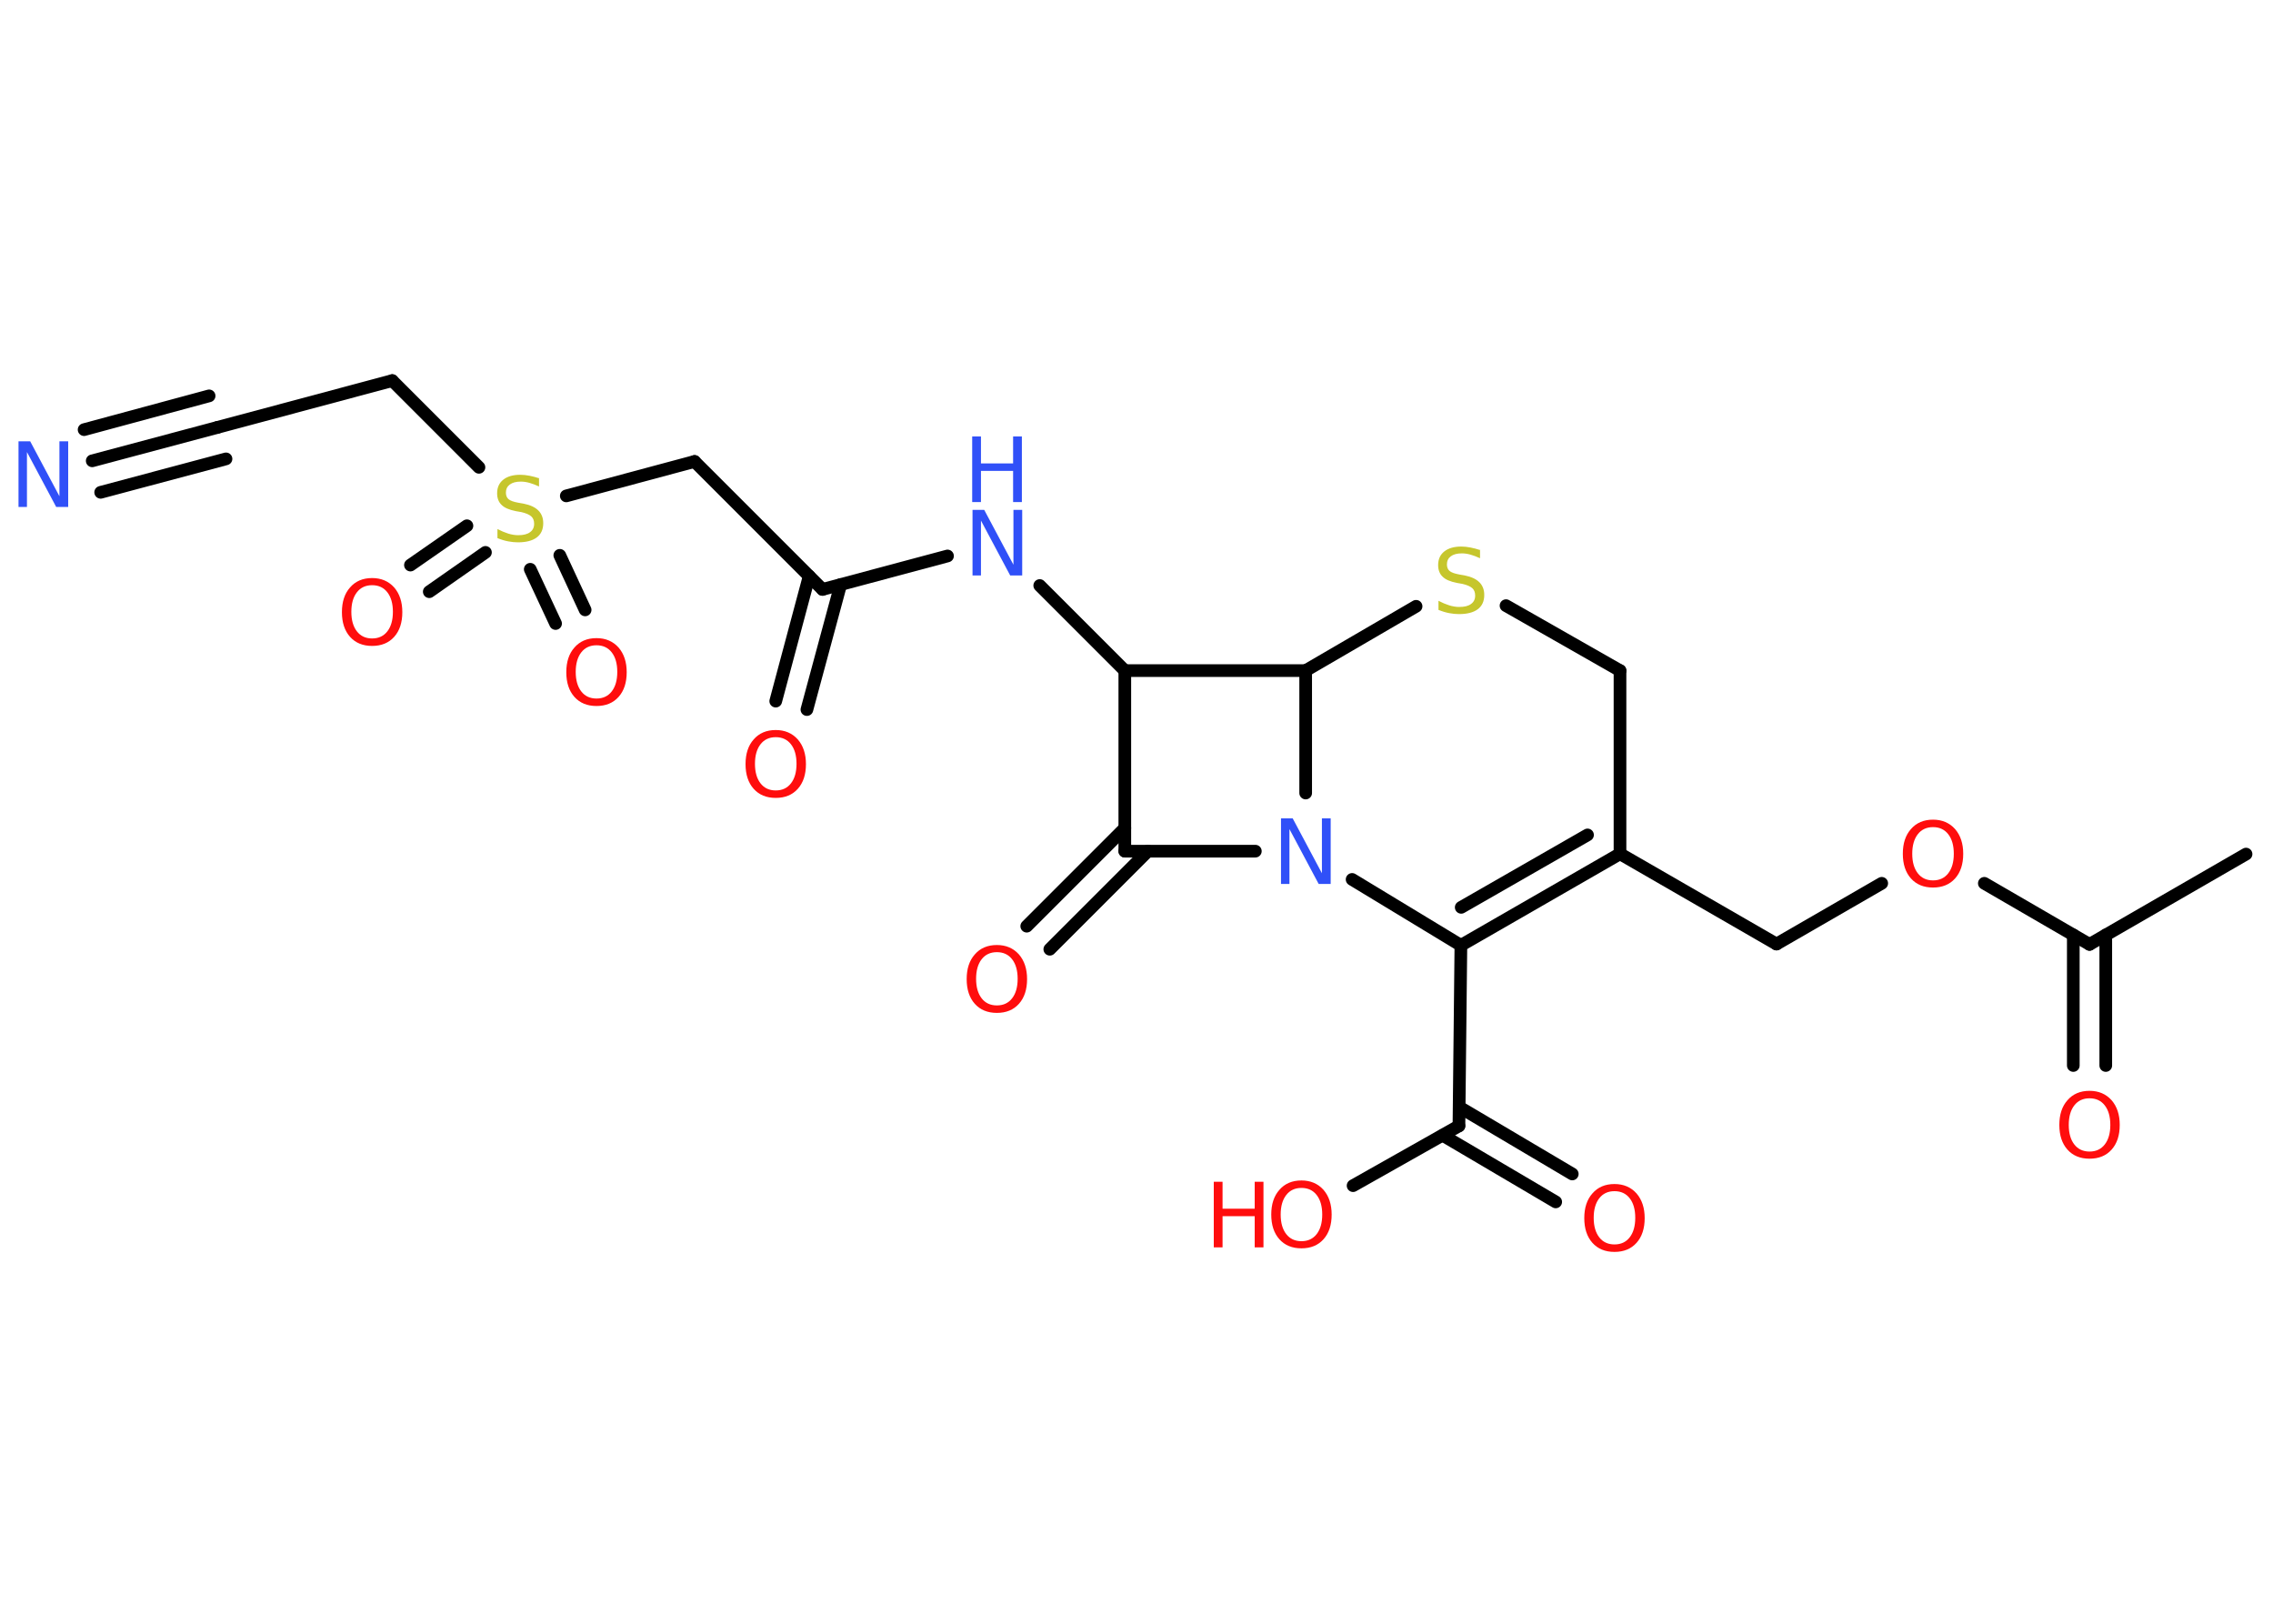<?xml version='1.0' encoding='UTF-8'?>
<!DOCTYPE svg PUBLIC "-//W3C//DTD SVG 1.1//EN" "http://www.w3.org/Graphics/SVG/1.1/DTD/svg11.dtd">
<svg version='1.2' xmlns='http://www.w3.org/2000/svg' xmlns:xlink='http://www.w3.org/1999/xlink' width='70.0mm' height='50.0mm' viewBox='0 0 70.0 50.0'>
  <desc>Generated by the Chemistry Development Kit (http://github.com/cdk)</desc>
  <g stroke-linecap='round' stroke-linejoin='round' stroke='#000000' stroke-width='.39' fill='#FF0D0D'>
    <rect x='.0' y='.0' width='70.0' height='50.0' fill='#FFFFFF' stroke='none'/>
    <g id='mol1' class='mol'>
      <line id='mol1bnd1' class='bond' x1='69.17' y1='26.3' x2='64.35' y2='29.08'/>
      <g id='mol1bnd2' class='bond'>
        <line x1='64.85' y1='28.79' x2='64.85' y2='32.81'/>
        <line x1='63.85' y1='28.79' x2='63.85' y2='32.81'/>
      </g>
      <line id='mol1bnd3' class='bond' x1='64.35' y1='29.08' x2='61.11' y2='27.2'/>
      <line id='mol1bnd4' class='bond' x1='57.95' y1='27.2' x2='54.71' y2='29.07'/>
      <line id='mol1bnd5' class='bond' x1='54.71' y1='29.07' x2='49.89' y2='26.29'/>
      <g id='mol1bnd6' class='bond'>
        <line x1='44.99' y1='29.11' x2='49.89' y2='26.29'/>
        <line x1='45.0' y1='27.94' x2='48.89' y2='25.71'/>
      </g>
      <line id='mol1bnd7' class='bond' x1='44.99' y1='29.11' x2='44.93' y2='34.67'/>
      <g id='mol1bnd8' class='bond'>
        <line x1='44.94' y1='34.09' x2='48.42' y2='36.15'/>
        <line x1='44.43' y1='34.96' x2='47.91' y2='37.01'/>
      </g>
      <line id='mol1bnd9' class='bond' x1='44.93' y1='34.67' x2='41.67' y2='36.51'/>
      <line id='mol1bnd10' class='bond' x1='44.99' y1='29.11' x2='41.64' y2='27.08'/>
      <line id='mol1bnd11' class='bond' x1='38.66' y1='26.21' x2='34.64' y2='26.21'/>
      <g id='mol1bnd12' class='bond'>
        <line x1='35.35' y1='26.21' x2='32.33' y2='29.23'/>
        <line x1='34.64' y1='25.5' x2='31.62' y2='28.52'/>
      </g>
      <line id='mol1bnd13' class='bond' x1='34.64' y1='26.21' x2='34.64' y2='20.65'/>
      <line id='mol1bnd14' class='bond' x1='34.64' y1='20.65' x2='32.02' y2='18.03'/>
      <line id='mol1bnd15' class='bond' x1='29.18' y1='17.12' x2='25.33' y2='18.15'/>
      <g id='mol1bnd16' class='bond'>
        <line x1='25.89' y1='18.0' x2='24.85' y2='21.85'/>
        <line x1='24.92' y1='17.74' x2='23.89' y2='21.59'/>
      </g>
      <line id='mol1bnd17' class='bond' x1='25.33' y1='18.15' x2='21.39' y2='14.21'/>
      <line id='mol1bnd18' class='bond' x1='21.39' y1='14.21' x2='17.44' y2='15.27'/>
      <g id='mol1bnd19' class='bond'>
        <line x1='14.95' y1='17.01' x2='13.22' y2='18.22'/>
        <line x1='14.38' y1='16.19' x2='12.64' y2='17.4'/>
      </g>
      <g id='mol1bnd20' class='bond'>
        <line x1='17.24' y1='17.1' x2='18.02' y2='18.78'/>
        <line x1='16.33' y1='17.53' x2='17.11' y2='19.2'/>
      </g>
      <line id='mol1bnd21' class='bond' x1='14.75' y1='14.39' x2='12.08' y2='11.72'/>
      <line id='mol1bnd22' class='bond' x1='12.08' y1='11.72' x2='6.7' y2='13.16'/>
      <g id='mol1bnd23' class='bond'>
        <line x1='6.7' y1='13.16' x2='2.84' y2='14.19'/>
        <line x1='6.96' y1='14.13' x2='3.1' y2='15.16'/>
        <line x1='6.44' y1='12.19' x2='2.59' y2='13.23'/>
      </g>
      <line id='mol1bnd24' class='bond' x1='34.64' y1='20.65' x2='40.21' y2='20.65'/>
      <line id='mol1bnd25' class='bond' x1='40.21' y1='24.42' x2='40.21' y2='20.65'/>
      <line id='mol1bnd26' class='bond' x1='40.21' y1='20.65' x2='43.61' y2='18.67'/>
      <line id='mol1bnd27' class='bond' x1='46.38' y1='18.65' x2='49.89' y2='20.65'/>
      <line id='mol1bnd28' class='bond' x1='49.89' y1='26.29' x2='49.89' y2='20.65'/>
      <path id='mol1atm3' class='atom' d='M64.35 33.82q-.3 .0 -.47 .22q-.17 .22 -.17 .6q.0 .38 .17 .6q.17 .22 .47 .22q.3 .0 .47 -.22q.17 -.22 .17 -.6q.0 -.38 -.17 -.6q-.17 -.22 -.47 -.22zM64.35 33.59q.42 .0 .68 .29q.25 .29 .25 .76q.0 .48 -.25 .76q-.25 .28 -.68 .28q-.43 .0 -.68 -.28q-.25 -.28 -.25 -.76q.0 -.48 .25 -.76q.25 -.29 .68 -.29z' stroke='none'/>
      <path id='mol1atm4' class='atom' d='M59.53 25.47q-.3 .0 -.47 .22q-.17 .22 -.17 .6q.0 .38 .17 .6q.17 .22 .47 .22q.3 .0 .47 -.22q.17 -.22 .17 -.6q.0 -.38 -.17 -.6q-.17 -.22 -.47 -.22zM59.53 25.24q.42 .0 .68 .29q.25 .29 .25 .76q.0 .48 -.25 .76q-.25 .28 -.68 .28q-.43 .0 -.68 -.28q-.25 -.28 -.25 -.76q.0 -.48 .25 -.76q.25 -.29 .68 -.29z' stroke='none'/>
      <path id='mol1atm9' class='atom' d='M49.72 36.68q-.3 .0 -.47 .22q-.17 .22 -.17 .6q.0 .38 .17 .6q.17 .22 .47 .22q.3 .0 .47 -.22q.17 -.22 .17 -.6q.0 -.38 -.17 -.6q-.17 -.22 -.47 -.22zM49.72 36.46q.42 .0 .68 .29q.25 .29 .25 .76q.0 .48 -.25 .76q-.25 .28 -.68 .28q-.43 .0 -.68 -.28q-.25 -.28 -.25 -.76q.0 -.48 .25 -.76q.25 -.29 .68 -.29z' stroke='none'/>
      <g id='mol1atm10' class='atom'>
        <path d='M40.08 36.58q-.3 .0 -.47 .22q-.17 .22 -.17 .6q.0 .38 .17 .6q.17 .22 .47 .22q.3 .0 .47 -.22q.17 -.22 .17 -.6q.0 -.38 -.17 -.6q-.17 -.22 -.47 -.22zM40.08 36.35q.42 .0 .68 .29q.25 .29 .25 .76q.0 .48 -.25 .76q-.25 .28 -.68 .28q-.43 .0 -.68 -.28q-.25 -.28 -.25 -.76q.0 -.48 .25 -.76q.25 -.29 .68 -.29z' stroke='none'/>
        <path d='M37.38 36.39h.27v.83h.99v-.83h.27v2.02h-.27v-.96h-.99v.96h-.27v-2.02z' stroke='none'/>
      </g>
      <path id='mol1atm11' class='atom' d='M39.44 25.2h.37l.9 1.69v-1.69h.27v2.02h-.37l-.9 -1.69v1.69h-.26v-2.02z' stroke='none' fill='#3050F8'/>
      <path id='mol1atm13' class='atom' d='M30.7 29.32q-.3 .0 -.47 .22q-.17 .22 -.17 .6q.0 .38 .17 .6q.17 .22 .47 .22q.3 .0 .47 -.22q.17 -.22 .17 -.6q.0 -.38 -.17 -.6q-.17 -.22 -.47 -.22zM30.7 29.1q.42 .0 .68 .29q.25 .29 .25 .76q.0 .48 -.25 .76q-.25 .28 -.68 .28q-.43 .0 -.68 -.28q-.25 -.28 -.25 -.76q.0 -.48 .25 -.76q.25 -.29 .68 -.29z' stroke='none'/>
      <g id='mol1atm15' class='atom'>
        <path d='M29.94 15.7h.37l.9 1.69v-1.69h.27v2.02h-.37l-.9 -1.69v1.69h-.26v-2.02z' stroke='none' fill='#3050F8'/>
        <path d='M29.94 13.44h.27v.83h.99v-.83h.27v2.02h-.27v-.96h-.99v.96h-.27v-2.02z' stroke='none' fill='#3050F8'/>
      </g>
      <path id='mol1atm17' class='atom' d='M23.89 22.7q-.3 .0 -.47 .22q-.17 .22 -.17 .6q.0 .38 .17 .6q.17 .22 .47 .22q.3 .0 .47 -.22q.17 -.22 .17 -.6q.0 -.38 -.17 -.6q-.17 -.22 -.47 -.22zM23.89 22.48q.42 .0 .68 .29q.25 .29 .25 .76q.0 .48 -.25 .76q-.25 .28 -.68 .28q-.43 .0 -.68 -.28q-.25 -.28 -.25 -.76q.0 -.48 .25 -.76q.25 -.29 .68 -.29z' stroke='none'/>
      <path id='mol1atm19' class='atom' d='M16.6 14.71v.27q-.15 -.07 -.29 -.11q-.14 -.04 -.27 -.04q-.22 .0 -.34 .09q-.12 .09 -.12 .25q.0 .13 .08 .2q.08 .07 .3 .11l.17 .03q.3 .06 .45 .21q.15 .15 .15 .39q.0 .29 -.2 .44q-.2 .15 -.58 .15q-.14 .0 -.3 -.03q-.16 -.03 -.33 -.1v-.28q.17 .09 .33 .14q.16 .05 .31 .05q.24 .0 .36 -.09q.13 -.09 .13 -.26q.0 -.15 -.09 -.23q-.09 -.08 -.3 -.13l-.17 -.03q-.31 -.06 -.44 -.19q-.14 -.13 -.14 -.36q.0 -.27 .19 -.42q.19 -.15 .52 -.15q.14 .0 .29 .03q.15 .03 .3 .08z' stroke='none' fill='#C6C62C'/>
      <path id='mol1atm20' class='atom' d='M11.46 18.02q-.3 .0 -.47 .22q-.17 .22 -.17 .6q.0 .38 .17 .6q.17 .22 .47 .22q.3 .0 .47 -.22q.17 -.22 .17 -.6q.0 -.38 -.17 -.6q-.17 -.22 -.47 -.22zM11.46 17.8q.42 .0 .68 .29q.25 .29 .25 .76q.0 .48 -.25 .76q-.25 .28 -.68 .28q-.43 .0 -.68 -.28q-.25 -.28 -.25 -.76q.0 -.48 .25 -.76q.25 -.29 .68 -.29z' stroke='none'/>
      <path id='mol1atm21' class='atom' d='M18.37 19.87q-.3 .0 -.47 .22q-.17 .22 -.17 .6q.0 .38 .17 .6q.17 .22 .47 .22q.3 .0 .47 -.22q.17 -.22 .17 -.6q.0 -.38 -.17 -.6q-.17 -.22 -.47 -.22zM18.37 19.65q.42 .0 .68 .29q.25 .29 .25 .76q.0 .48 -.25 .76q-.25 .28 -.68 .28q-.43 .0 -.68 -.28q-.25 -.28 -.25 -.76q.0 -.48 .25 -.76q.25 -.29 .68 -.29z' stroke='none'/>
      <path id='mol1atm24' class='atom' d='M.56 13.59h.37l.9 1.69v-1.69h.27v2.02h-.37l-.9 -1.69v1.69h-.26v-2.02z' stroke='none' fill='#3050F8'/>
      <path id='mol1atm26' class='atom' d='M45.58 16.92v.27q-.15 -.07 -.29 -.11q-.14 -.04 -.27 -.04q-.22 .0 -.34 .09q-.12 .09 -.12 .25q.0 .13 .08 .2q.08 .07 .3 .11l.17 .03q.3 .06 .45 .21q.15 .15 .15 .39q.0 .29 -.2 .44q-.2 .15 -.58 .15q-.14 .0 -.3 -.03q-.16 -.03 -.33 -.1v-.28q.17 .09 .33 .14q.16 .05 .31 .05q.24 .0 .36 -.09q.13 -.09 .13 -.26q.0 -.15 -.09 -.23q-.09 -.08 -.3 -.13l-.17 -.03q-.31 -.06 -.44 -.19q-.14 -.13 -.14 -.36q.0 -.27 .19 -.42q.19 -.15 .52 -.15q.14 .0 .29 .03q.15 .03 .3 .08z' stroke='none' fill='#C6C62C'/>
    </g>
  </g>
</svg>
